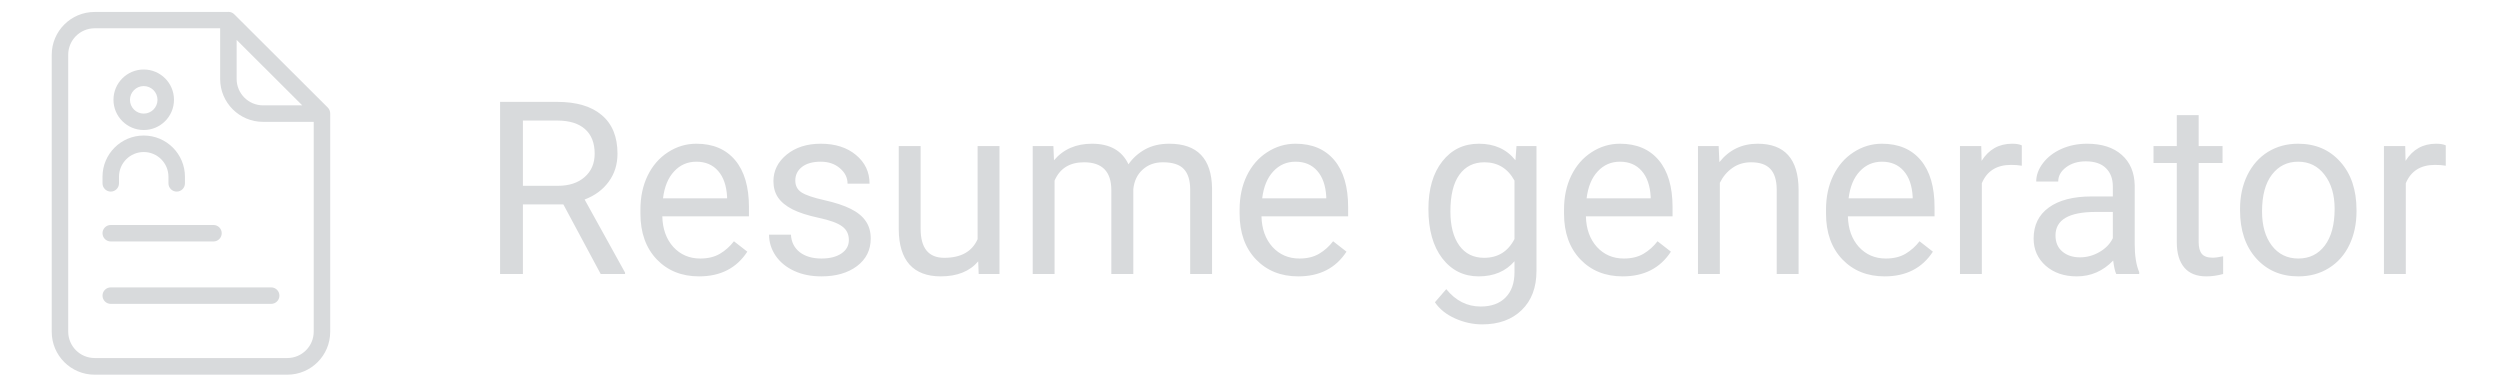 <svg width="885" height="137" viewBox="0 0 885 137" fill="none" xmlns="http://www.w3.org/2000/svg">
    <path d="M199.422 72.349H185.109V97H177.031V36.062H197.204C204.068 36.062 209.342 37.625 213.025 40.75C216.735 43.875 218.591 48.423 218.591 54.394C218.591 58.189 217.559 61.495 215.494 64.313C213.457 67.131 210.611 69.238 206.956 70.633L221.27 96.498V97H212.648L199.422 72.349ZM185.109 65.778H197.455C201.445 65.778 204.612 64.746 206.956 62.681C209.328 60.616 210.513 57.854 210.513 54.394C210.513 50.627 209.383 47.739 207.123 45.73C204.891 43.721 201.655 42.703 197.414 42.675H185.109V65.778ZM247.469 97.837C241.331 97.837 236.336 95.828 232.486 91.81C228.636 87.764 226.71 82.365 226.71 75.613V74.19C226.71 69.698 227.561 65.694 229.263 62.179C230.993 58.635 233.393 55.873 236.462 53.892C239.559 51.883 242.907 50.878 246.507 50.878C252.394 50.878 256.97 52.818 260.234 56.696C263.499 60.574 265.131 66.127 265.131 73.353V76.576H234.453C234.565 81.04 235.862 84.653 238.345 87.416C240.857 90.15 244.037 91.517 247.888 91.517C250.622 91.517 252.938 90.959 254.835 89.843C256.733 88.727 258.393 87.248 259.816 85.407L264.545 89.09C260.751 94.921 255.059 97.837 247.469 97.837ZM246.507 57.24C243.382 57.24 240.759 58.384 238.638 60.672C236.518 62.932 235.206 66.113 234.704 70.214H257.388V69.628C257.165 65.694 256.105 62.653 254.208 60.505C252.31 58.328 249.743 57.24 246.507 57.24ZM300.497 84.988C300.497 82.896 299.701 81.277 298.111 80.133C296.549 78.962 293.8 77.957 289.866 77.12C285.96 76.283 282.849 75.278 280.533 74.107C278.245 72.935 276.543 71.54 275.427 69.921C274.339 68.303 273.795 66.378 273.795 64.146C273.795 60.435 275.357 57.296 278.482 54.729C281.635 52.162 285.653 50.878 290.536 50.878C295.67 50.878 299.827 52.204 303.008 54.854C306.217 57.505 307.821 60.895 307.821 65.025H300.036C300.036 62.904 299.129 61.077 297.316 59.542C295.53 58.007 293.27 57.24 290.536 57.24C287.718 57.24 285.513 57.854 283.923 59.081C282.333 60.309 281.537 61.913 281.537 63.895C281.537 65.764 282.277 67.173 283.756 68.122C285.234 69.07 287.899 69.977 291.749 70.842C295.628 71.707 298.767 72.739 301.166 73.939C303.566 75.139 305.338 76.59 306.482 78.292C307.653 79.966 308.239 82.017 308.239 84.444C308.239 88.49 306.621 91.74 303.384 94.196C300.148 96.623 295.949 97.837 290.787 97.837C287.16 97.837 283.951 97.195 281.161 95.912C278.371 94.628 276.18 92.843 274.59 90.555C273.027 88.239 272.246 85.742 272.246 83.063H279.989C280.128 85.658 281.161 87.723 283.086 89.257C285.039 90.764 287.606 91.517 290.787 91.517C293.717 91.517 296.06 90.931 297.818 89.76C299.604 88.56 300.497 86.969 300.497 84.988ZM346.283 92.522C343.27 96.065 338.848 97.837 333.016 97.837C328.189 97.837 324.506 96.442 321.967 93.652C319.456 90.834 318.186 86.676 318.158 81.18V51.715H325.901V80.97C325.901 87.834 328.691 91.266 334.272 91.266C340.187 91.266 344.121 89.062 346.074 84.653V51.715H353.817V97H346.451L346.283 92.522ZM372.902 51.715L373.111 56.738C376.431 52.831 380.91 50.878 386.546 50.878C392.879 50.878 397.19 53.306 399.478 58.161C400.985 55.984 402.938 54.227 405.338 52.887C407.765 51.548 410.625 50.878 413.917 50.878C423.85 50.878 428.901 56.138 429.068 66.657V97H421.325V67.117C421.325 63.881 420.586 61.467 419.107 59.877C417.628 58.258 415.145 57.449 411.657 57.449C408.783 57.449 406.398 58.314 404.501 60.044C402.603 61.746 401.501 64.048 401.194 66.95V97H393.41V67.326C393.41 60.742 390.187 57.449 383.742 57.449C378.664 57.449 375.19 59.612 373.32 63.936V97H365.578V51.715H372.902ZM459.579 97.837C453.44 97.837 448.446 95.828 444.595 91.81C440.745 87.764 438.82 82.365 438.82 75.613V74.19C438.82 69.698 439.671 65.694 441.373 62.179C443.103 58.635 445.502 55.873 448.571 53.892C451.669 51.883 455.017 50.878 458.616 50.878C464.503 50.878 469.079 52.818 472.344 56.696C475.608 60.574 477.241 66.127 477.241 73.353V76.576H446.563C446.674 81.04 447.972 84.653 450.455 87.416C452.966 90.15 456.147 91.517 459.997 91.517C462.732 91.517 465.047 90.959 466.945 89.843C468.842 88.727 470.502 87.248 471.925 85.407L476.655 89.09C472.86 94.921 467.168 97.837 459.579 97.837ZM458.616 57.24C455.491 57.24 452.868 58.384 450.748 60.672C448.627 62.932 447.316 66.113 446.814 70.214H469.498V69.628C469.275 65.694 468.214 62.653 466.317 60.505C464.42 58.328 461.853 57.24 458.616 57.24ZM505.658 73.981C505.658 66.922 507.291 61.314 510.555 57.156C513.82 52.971 518.145 50.878 523.53 50.878C529.054 50.878 533.365 52.831 536.462 56.738L536.839 51.715H543.912V95.912C543.912 101.771 542.168 106.389 538.68 109.765C535.22 113.141 530.561 114.829 524.701 114.829C521.437 114.829 518.242 114.132 515.117 112.737C511.992 111.342 509.607 109.43 507.96 107.003L511.978 102.357C515.299 106.459 519.358 108.509 524.157 108.509C527.924 108.509 530.854 107.449 532.946 105.329C535.067 103.208 536.127 100.223 536.127 96.372V92.48C533.03 96.051 528.803 97.837 523.446 97.837C518.145 97.837 513.848 95.703 510.555 91.434C507.291 87.165 505.658 81.347 505.658 73.981ZM513.443 74.86C513.443 79.966 514.489 83.984 516.582 86.913C518.675 89.815 521.604 91.266 525.371 91.266C530.254 91.266 533.839 89.048 536.127 84.612V63.936C533.756 59.612 530.198 57.449 525.455 57.449C521.688 57.449 518.744 58.914 516.624 61.844C514.503 64.773 513.443 69.112 513.443 74.86ZM574.422 97.837C568.284 97.837 563.29 95.828 559.439 91.81C555.589 87.764 553.664 82.365 553.664 75.613V74.19C553.664 69.698 554.515 65.694 556.217 62.179C557.946 58.635 560.346 55.873 563.415 53.892C566.512 51.883 569.86 50.878 573.46 50.878C579.347 50.878 583.923 52.818 587.188 56.696C590.452 60.574 592.084 66.127 592.084 73.353V76.576H561.406C561.518 81.04 562.815 84.653 565.299 87.416C567.81 90.15 570.991 91.517 574.841 91.517C577.575 91.517 579.891 90.959 581.789 89.843C583.686 88.727 585.346 87.248 586.769 85.407L591.498 89.09C587.704 94.921 582.012 97.837 574.422 97.837ZM573.46 57.24C570.335 57.24 567.712 58.384 565.592 60.672C563.471 62.932 562.16 66.113 561.657 70.214H584.342V69.628C584.118 65.694 583.058 62.653 581.161 60.505C579.263 58.328 576.696 57.24 573.46 57.24ZM608.407 51.715L608.658 57.407C612.118 53.055 616.638 50.878 622.218 50.878C631.789 50.878 636.616 56.277 636.699 67.075V97H628.956V67.034C628.929 63.769 628.175 61.355 626.696 59.793C625.246 58.23 622.972 57.449 619.874 57.449C617.363 57.449 615.159 58.119 613.262 59.458C611.364 60.797 609.886 62.555 608.825 64.732V97H601.083V51.715H608.407ZM667.168 97.837C661.03 97.837 656.035 95.828 652.185 91.81C648.334 87.764 646.409 82.365 646.409 75.613V74.19C646.409 69.698 647.26 65.694 648.962 62.179C650.692 58.635 653.092 55.873 656.161 53.892C659.258 51.883 662.606 50.878 666.205 50.878C672.093 50.878 676.669 52.818 679.933 56.696C683.198 60.574 684.83 66.127 684.83 73.353V76.576H654.152C654.263 81.04 655.561 84.653 658.044 87.416C660.555 90.15 663.736 91.517 667.587 91.517C670.321 91.517 672.637 90.959 674.534 89.843C676.431 88.727 678.092 87.248 679.515 85.407L684.244 89.09C680.449 94.921 674.757 97.837 667.168 97.837ZM666.205 57.24C663.08 57.24 660.458 58.384 658.337 60.672C656.217 62.932 654.905 66.113 654.403 70.214H677.087V69.628C676.864 65.694 675.804 62.653 673.906 60.505C672.009 58.328 669.442 57.24 666.205 57.24ZM715.717 58.663C714.545 58.468 713.276 58.37 711.908 58.37C706.83 58.37 703.384 60.532 701.571 64.857V97H693.828V51.715H701.362L701.487 56.947C704.026 52.901 707.626 50.878 712.285 50.878C713.792 50.878 714.936 51.074 715.717 51.464V58.663ZM749.157 97C748.711 96.107 748.348 94.517 748.069 92.229C744.47 95.968 740.173 97.837 735.179 97.837C730.714 97.837 727.045 96.582 724.171 94.07C721.325 91.531 719.902 88.323 719.902 84.444C719.902 79.729 721.688 76.074 725.259 73.479C728.859 70.856 733.909 69.545 740.41 69.545H747.944V65.987C747.944 63.281 747.134 61.132 745.516 59.542C743.898 57.923 741.512 57.114 738.359 57.114C735.597 57.114 733.281 57.812 731.412 59.207C729.542 60.602 728.608 62.29 728.608 64.271H720.823C720.823 62.011 721.618 59.835 723.209 57.742C724.827 55.622 727.003 53.947 729.738 52.72C732.5 51.492 735.527 50.878 738.82 50.878C744.037 50.878 748.125 52.19 751.083 54.812C754.04 57.407 755.575 60.993 755.686 65.569V86.411C755.686 90.569 756.217 93.875 757.277 96.33V97H749.157ZM736.309 91.099C738.736 91.099 741.038 90.471 743.214 89.215C745.391 87.96 746.967 86.328 747.944 84.319V75.027H741.875C732.388 75.027 727.645 77.804 727.645 83.356C727.645 85.784 728.454 87.681 730.073 89.048C731.691 90.415 733.77 91.099 736.309 91.099ZM778.329 40.75V51.715H786.783V57.7H778.329V85.784C778.329 87.597 778.705 88.964 779.459 89.885C780.212 90.778 781.496 91.224 783.309 91.224C784.202 91.224 785.43 91.057 786.992 90.722V97C784.955 97.558 782.974 97.837 781.049 97.837C777.589 97.837 774.98 96.791 773.223 94.698C771.465 92.606 770.586 89.634 770.586 85.784V57.7H762.341V51.715H770.586V40.75H778.329ZM792.977 73.939C792.977 69.503 793.842 65.513 795.572 61.969C797.33 58.426 799.757 55.691 802.854 53.766C805.979 51.841 809.537 50.878 813.527 50.878C819.693 50.878 824.674 53.013 828.468 57.282C832.291 61.551 834.202 67.229 834.202 74.316V74.86C834.202 79.268 833.351 83.231 831.649 86.746C829.975 90.234 827.561 92.954 824.408 94.907C821.283 96.861 817.684 97.837 813.61 97.837C807.472 97.837 802.492 95.703 798.669 91.434C794.874 87.165 792.977 81.514 792.977 74.483V73.939ZM800.762 74.86C800.762 79.882 801.92 83.914 804.235 86.955C806.579 89.997 809.704 91.517 813.61 91.517C817.545 91.517 820.67 89.983 822.985 86.913C825.301 83.816 826.459 79.492 826.459 73.939C826.459 68.973 825.273 64.955 822.902 61.886C820.558 58.788 817.433 57.24 813.527 57.24C809.704 57.24 806.621 58.761 804.277 61.802C801.934 64.843 800.762 69.196 800.762 74.86ZM865.801 58.663C864.629 58.468 863.359 58.37 861.992 58.37C856.914 58.37 853.468 60.532 851.655 64.857V97H843.912V51.715H851.445L851.571 56.947C854.11 52.901 857.709 50.878 862.369 50.878C863.876 50.878 865.02 51.074 865.801 51.464V58.663Z" fill="#D8DADC"/>
    <path d="M82.981 5.11L82.952 5.08C82.401 4.513 81.642 4.195 80.851 4.204C80.743 4.2 80.635 4.209 80.531 4.234H33.486C25.107 4.237 18.316 11.029 18.311 19.41V117.465C18.316 125.845 25.107 132.636 33.486 132.64H101.717C110.097 132.636 116.889 125.845 116.892 117.465V40.158C116.886 39.385 116.584 38.643 116.046 38.087L82.981 5.11ZM83.769 14.127L106.999 37.298H93.107C87.956 37.283 83.784 33.111 83.769 27.96V14.127ZM101.717 126.745H33.486C28.334 126.73 24.164 122.558 24.147 117.406V19.35C24.164 14.2 28.334 10.028 33.486 10.011H77.932V27.96C77.937 36.339 84.729 43.131 93.107 43.135H111.056V117.406C111.051 122.563 106.873 126.74 101.717 126.745Z" fill="#D8DADC"/>
    <path d="M39.207 85.48H75.57C77.18 85.48 78.488 84.174 78.488 82.562C78.488 80.95 77.18 79.644 75.57 79.644H39.207C37.595 79.644 36.288 80.95 36.288 82.562C36.288 84.174 37.595 85.48 39.207 85.48Z" fill="#D8DADC"/>
    <path d="M95.997 101.735H39.207C37.595 101.735 36.288 103.042 36.288 104.653C36.288 106.265 37.595 107.572 39.207 107.572H95.997C97.608 107.572 98.916 106.265 98.916 104.653C98.916 103.042 97.608 101.735 95.997 101.735Z" fill="#D8DADC"/>
    <path d="M50.88 46.025C56.795 46.025 61.59 41.228 61.59 35.315C61.59 29.399 56.795 24.603 50.88 24.603C44.965 24.603 40.17 29.399 40.17 35.315C40.173 41.228 44.965 46.02 50.88 46.025ZM50.88 30.469C53.571 30.469 55.753 32.651 55.753 35.343C55.753 38.034 53.571 40.216 50.88 40.216C48.188 40.216 46.006 38.034 46.006 35.343C46.011 32.654 48.191 30.474 50.88 30.469Z" fill="#D8DADC"/>
    <path d="M39.207 67.825C40.816 67.82 42.12 66.516 42.125 64.906V62.571C42.125 57.736 46.044 53.816 50.88 53.816C55.715 53.816 59.634 57.736 59.634 62.571V64.906C59.634 66.518 60.942 67.825 62.553 67.825C64.165 67.825 65.472 66.518 65.472 64.906V62.571C65.472 54.513 58.938 47.98 50.88 47.98C42.822 47.98 36.288 54.513 36.288 62.571V64.906C36.292 66.516 37.597 67.82 39.207 67.825V67.825Z" fill="#D8DADC"/>
</svg>
